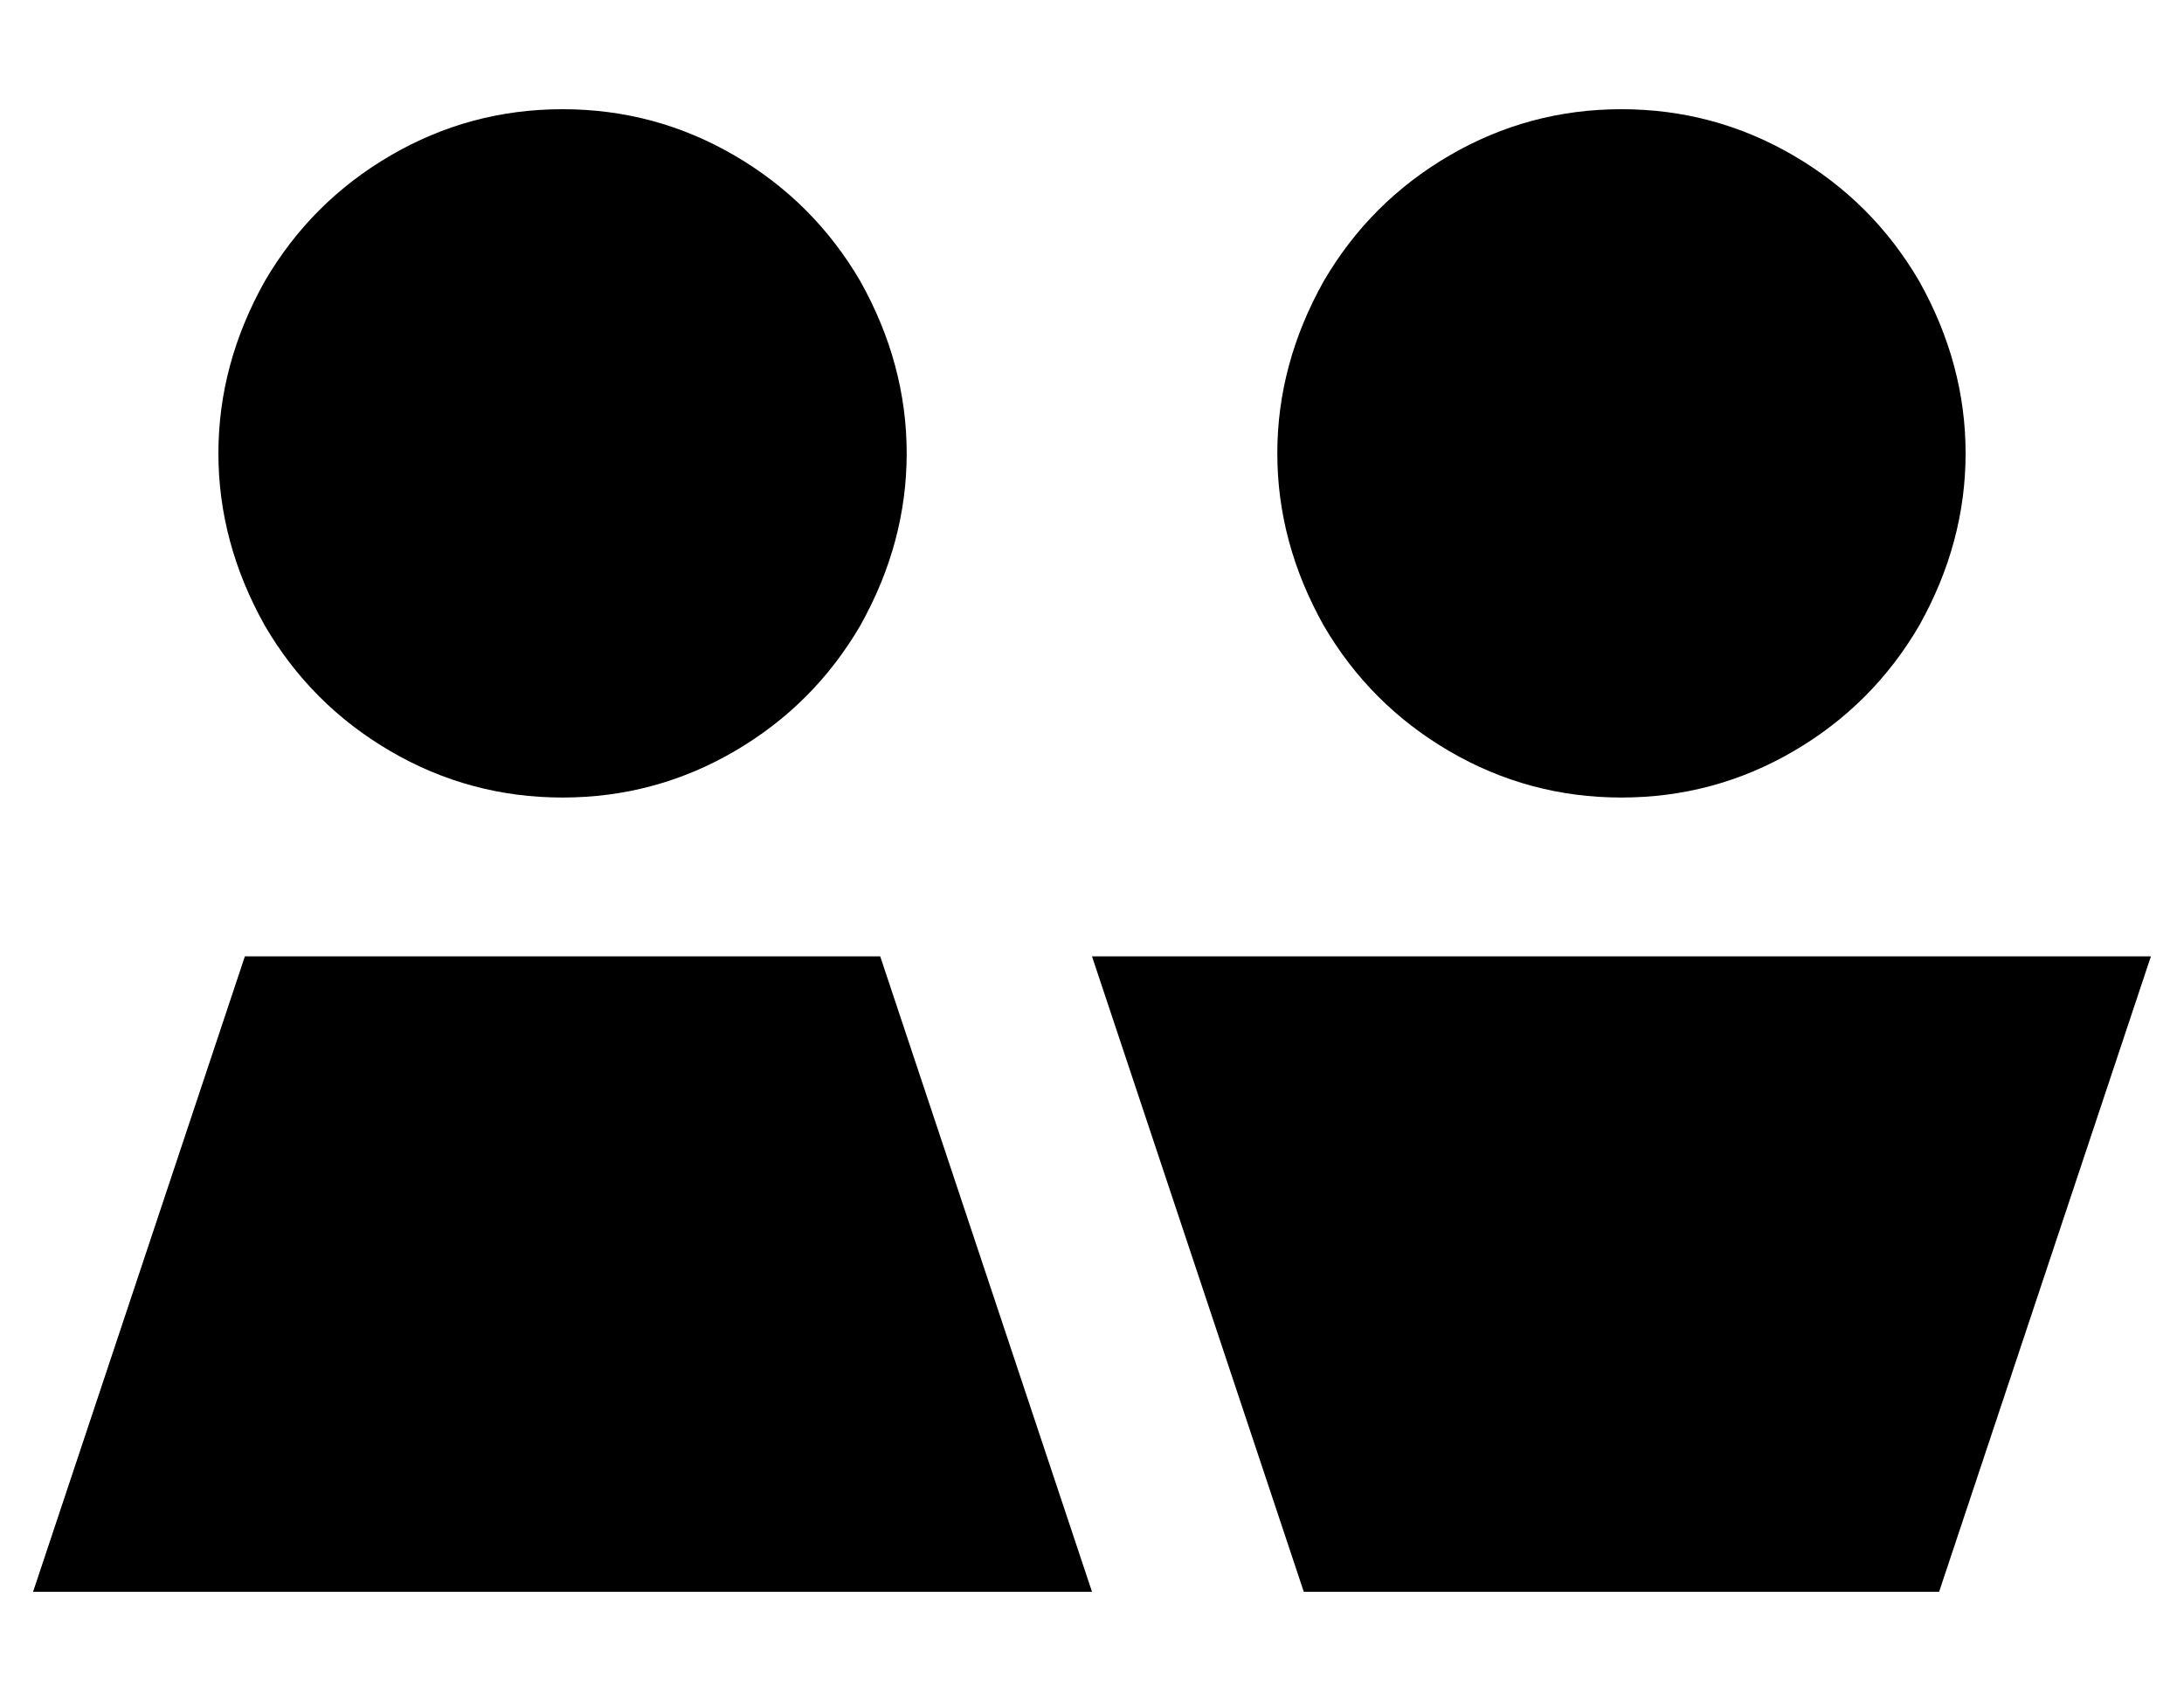 <?xml version="1.0" standalone="no"?>
<!DOCTYPE svg PUBLIC "-//W3C//DTD SVG 1.1//EN" "http://www.w3.org/Graphics/SVG/1.1/DTD/svg11.dtd" >
<svg xmlns="http://www.w3.org/2000/svg" xmlns:xlink="http://www.w3.org/1999/xlink" version="1.1" viewBox="-10 -40 660 512">
   <path fill="currentColor"
d="M160 -7q28 0 52 14v0v0q24 14 38 38q14 25 14 52t-14 52q-14 24 -38 38t-52 14t-52 -14t-38 -38q-14 -25 -14 -52t14 -52q14 -24 38 -38t52 -14v0zM480 -7q28 0 52 14v0v0q24 14 38 38q14 25 14 52t-14 52q-14 24 -38 38t-52 14t-52 -14t-38 -38q-14 -25 -14 -52t14 -52
q14 -24 38 -38t52 -14v0zM256 249l64 192l-64 -192l64 192h-320v0l64 -192v0h192v0zM640 249l-64 192l64 -192l-64 192h-192v0l-64 -192v0h320v0z" />
</svg>
